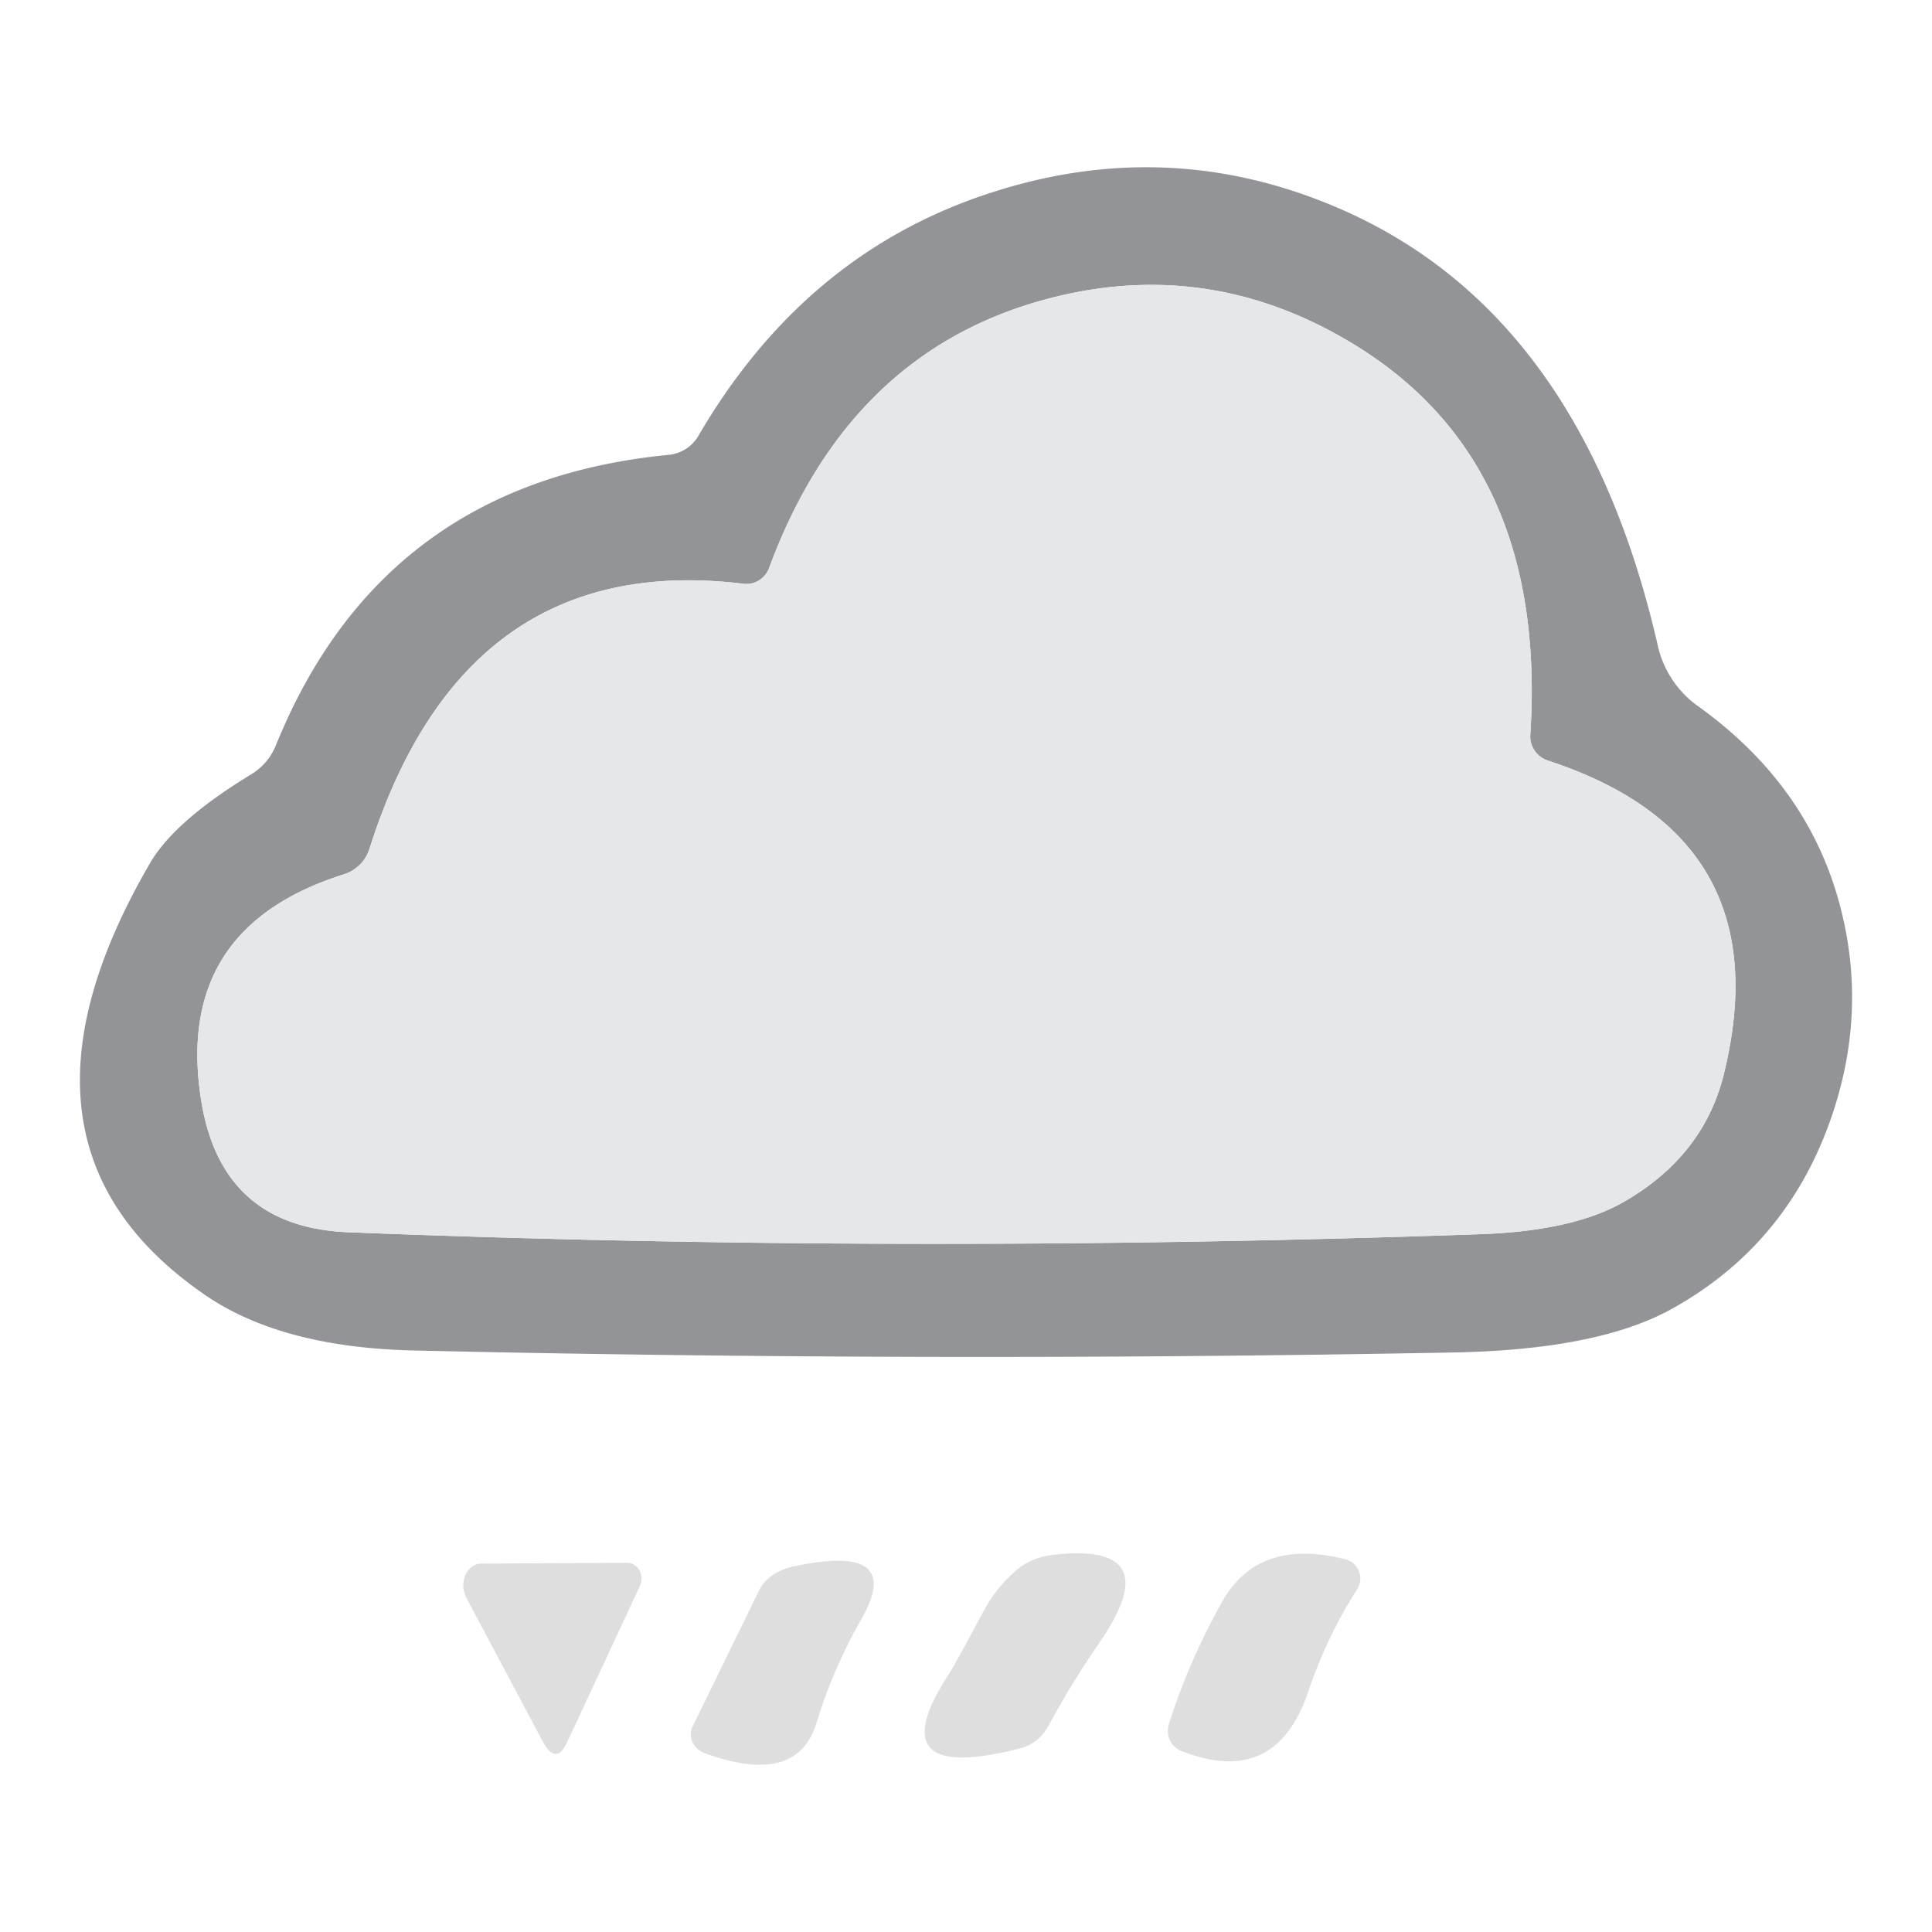 <svg width="256" height="256" xmlns="http://www.w3.org/2000/svg" version="1.1">
 <title>281</title>

 <g>
  <title>Layer 1</title>
  <g id="svg_7">
   <path id="svg_1" d="m19.865,114.395q3.248,-5.606 13.413,-11.789a8.016,7.911 -4.7 0 0 3.248,-3.772q14.094,-34.894 52.08,-38.562a5.135,5.082 12 0 0 3.93,-2.515q13.937,-23.892 37.986,-31.96q23.63,-7.964 46.211,1.519q32.799,13.727 42.963,58.367a13.518,13.465 -78.8 0 0 5.187,7.807q14.775,10.531 18.967,26.669q3.982,15.299 -2.201,30.598q-6.13,15.037 -20.434,22.844q-9.693,5.239 -28.502,5.606q-69.003,1.31 -138.006,-0.262q-17.29,-0.419 -27.35,-7.23q-29.236,-19.91 -7.492,-57.319zm182.907,-17.028q2.305,-35.628 -22.739,-51.346q-20.486,-12.837 -43.539,-5.763q-24.468,7.597 -34.58,34.999a3.248,3.196 -76.2 0 1 -3.406,2.096q-36.99,-4.506 -49.565,35.156a5.187,5.187 -89.4 0 1 -3.406,3.353q-22.739,7.178 -18.809,30.388q2.829,16.347 19.386,17.028q73.928,2.934 149.899,0.262q12.679,-0.419 19.438,-4.453q10.374,-6.078 12.994,-16.871q7.65,-31.332 -23.368,-41.444a3.406,3.353 11.2 0 1 -2.305,-3.406z" fill="#929497"/>
   <path id="svg_2" d="m205.077,100.773q31.017,10.112 23.368,41.444q-2.62,10.793 -12.994,16.871q-6.759,4.034 -19.438,4.453q-75.971,2.672 -149.899,-0.262q-16.556,-0.681 -19.386,-17.028q-3.93,-23.21 18.809,-30.388a5.187,5.187 -89.4 0 0 3.406,-3.353q12.575,-39.662 49.565,-35.156a3.248,3.196 -76.2 0 0 3.406,-2.096q10.112,-27.402 34.58,-34.999q23.053,-7.073 43.539,5.763q25.044,15.718 22.739,51.346a3.406,3.353 11.2 0 0 2.305,3.406z" fill="#e6e7e8"/>
   <path id="svg_3" d="m75.141,230.867q-1.467,3.144 -3.248,-0.157l-10.06,-18.914a3.196,2.672 73.5 0 1 1.991,-4.611l19.281,-0.105a2.201,1.991 -76.5 0 1 1.677,3.091l-9.64,20.696z" fill-opacity="0.996" fill="#dededf"/>
   <path id="svg_4" d="m100.604,210.695a7.021,5.187 2.4 0 1 4.611,-3.144q14.723,-3.144 8.907,7.021q-3.72,6.497 -5.921,13.675q-2.567,8.54 -14.88,4.034a2.724,2.463 23.1 0 1 -1.572,-3.458l8.855,-18.128z" fill-opacity="0.996" fill="#dededf"/>
   <path id="svg_5" d="m130.311,213.525q1.519,-2.882 3.93,-5.082q2.253,-2.148 5.659,-2.463q14.827,-1.519 5.816,11.631q-3.668,5.292 -6.759,11.003a6.13,5.606 -81.7 0 1 -3.72,3.039q-19.176,4.925 -9.431,-9.955q0.629,-0.943 4.506,-8.173z" fill-opacity="0.996" fill="#dededf"/>
   <path id="svg_6" d="m161.957,212.215q4.768,-8.488 16.294,-5.606a2.62,2.62 -66.6 0 1 1.572,3.982q-3.982,6.235 -6.444,13.465q-4.296,12.889 -16.818,7.964a2.882,2.829 -70.9 0 1 -1.677,-3.563q2.672,-8.435 7.073,-16.242z" fill-opacity="0.996" fill="#dededf"/>
  </g>
 </g>
</svg>